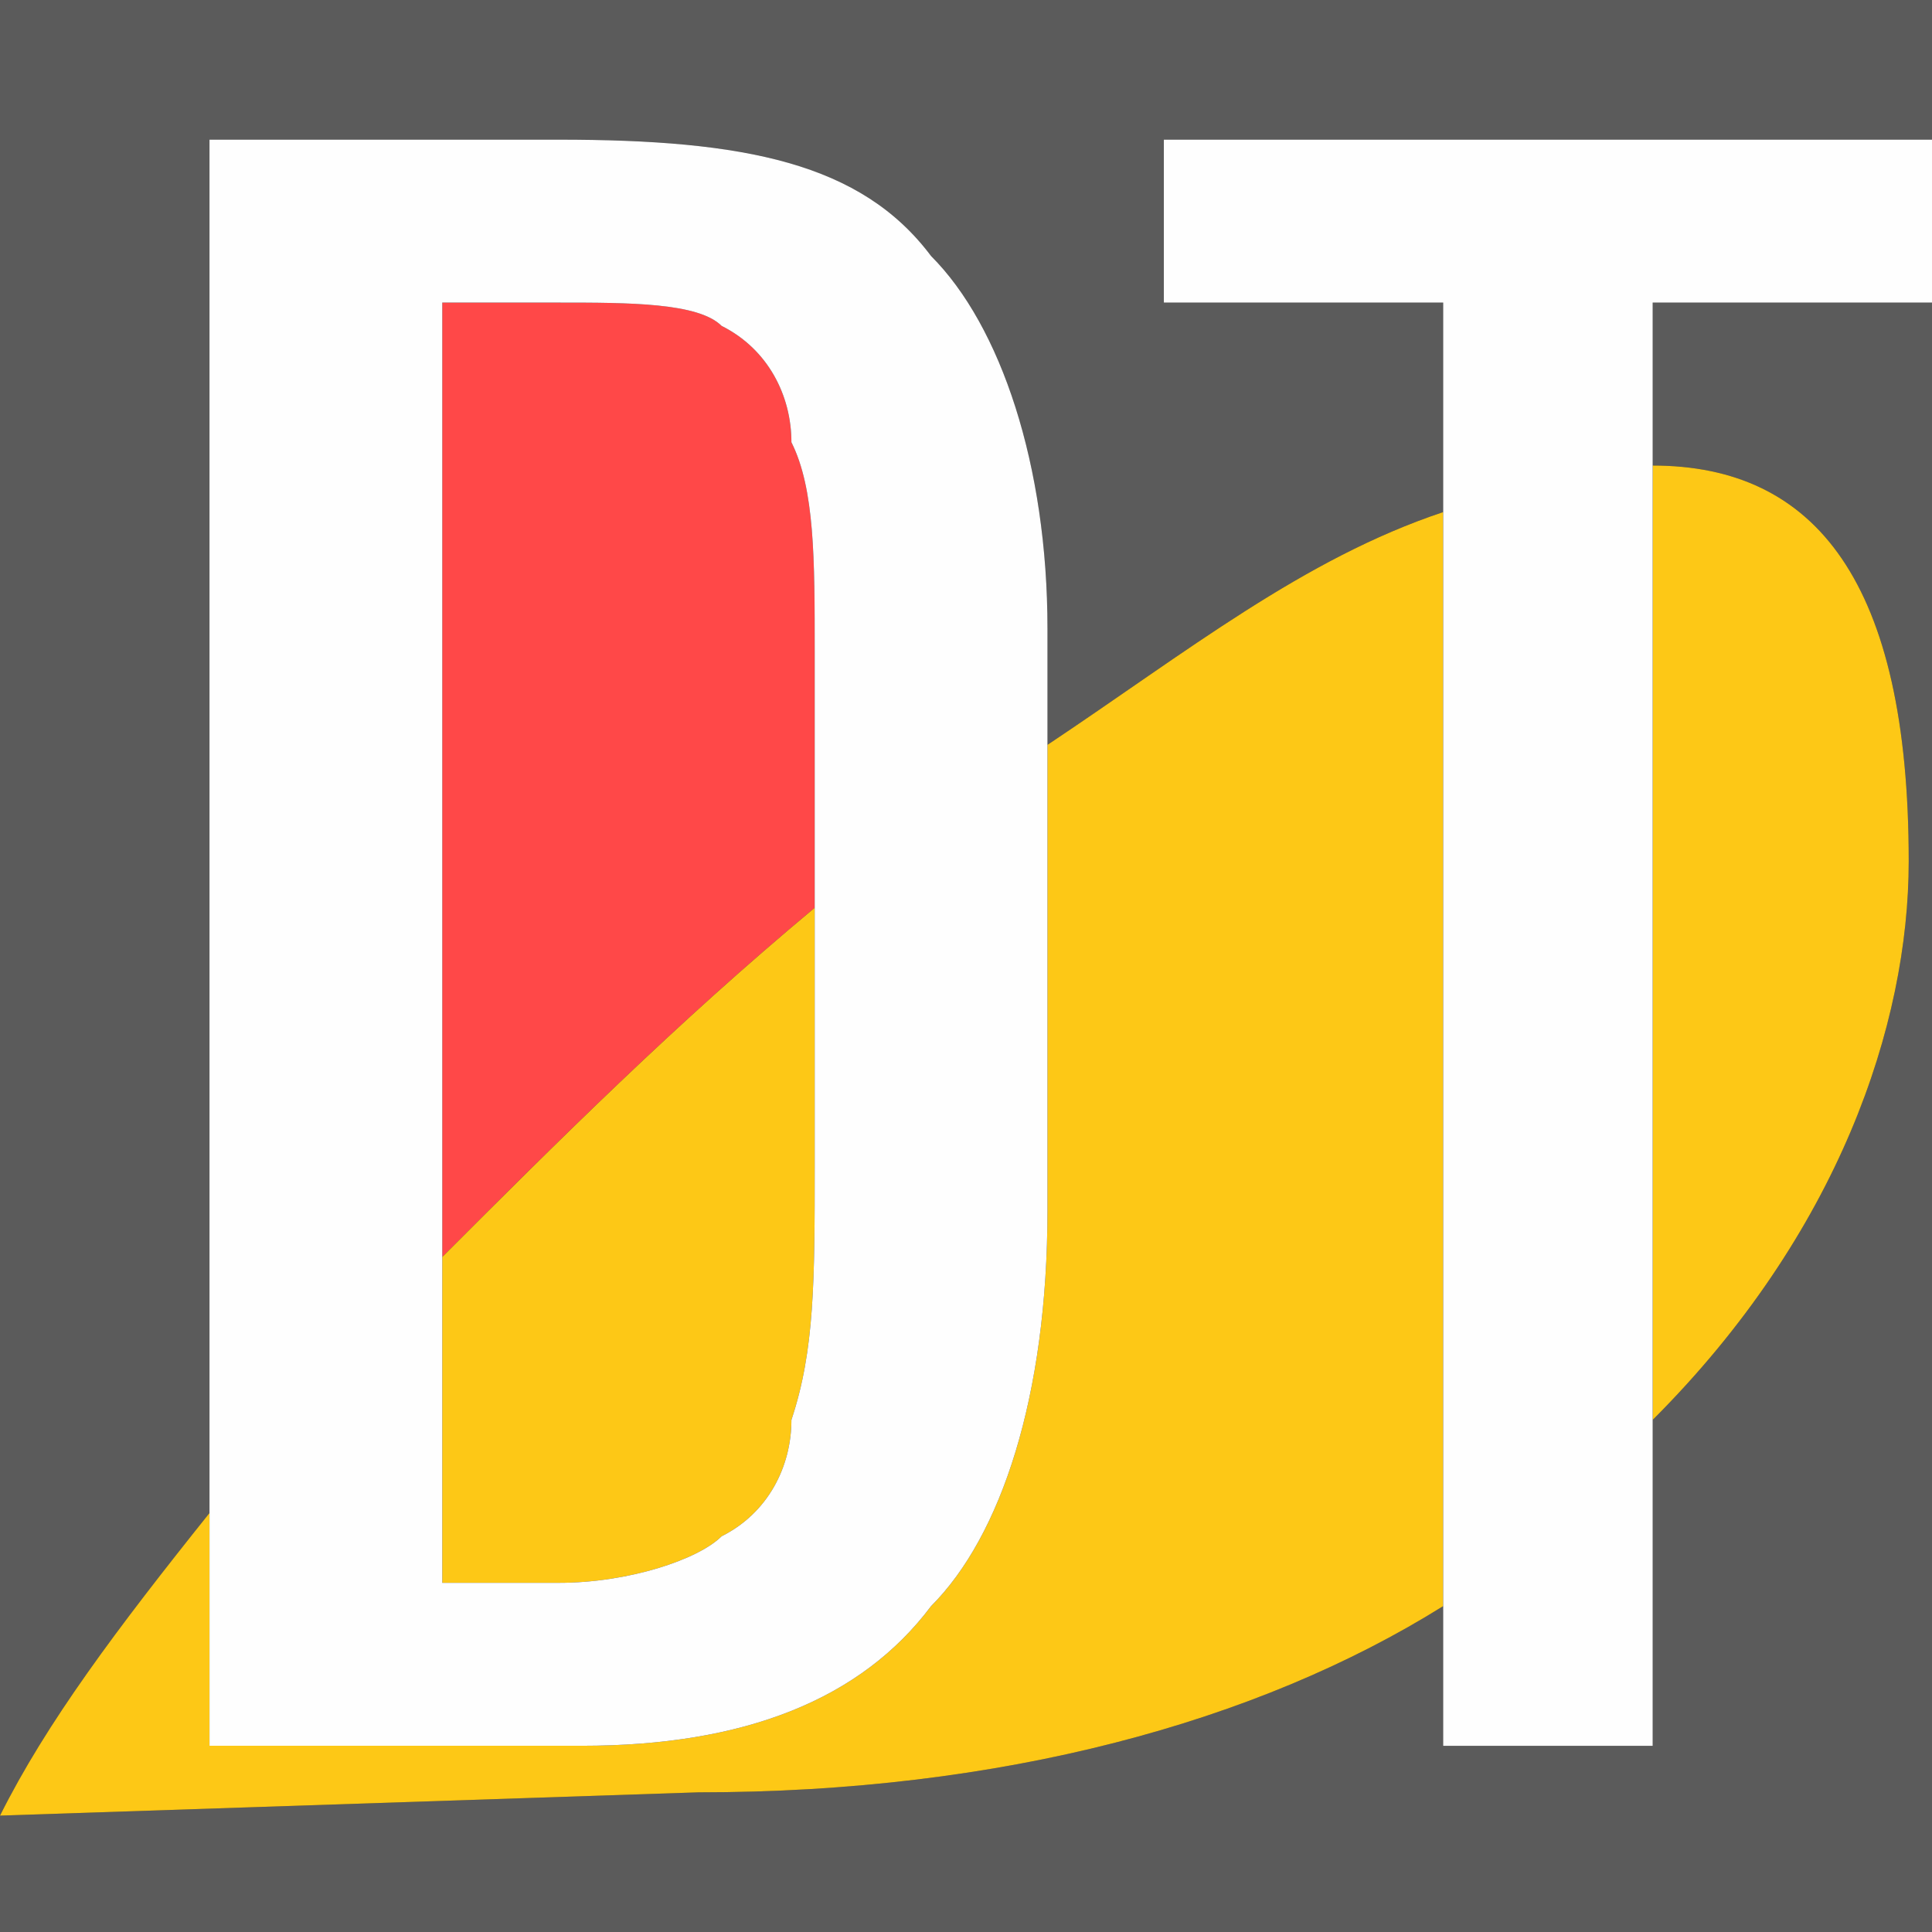 <?xml version="1.0" encoding="UTF-8"?>
<!DOCTYPE svg PUBLIC "-//W3C//DTD SVG 1.1//EN" "http://www.w3.org/Graphics/SVG/1.1/DTD/svg11.dtd">
<!-- Creator: CorelDRAW 2019 (64-Bit) -->
<svg xmlns="http://www.w3.org/2000/svg" xml:space="preserve" width="16px" height="16px" version="1.1" style="shape-rendering:geometricPrecision; text-rendering:geometricPrecision; image-rendering:optimizeQuality; fill-rule:evenodd; clip-rule:evenodd"
viewBox="0 0 0.83 0.83"
 xmlns:xlink="http://www.w3.org/1999/xlink">
 <rect x="0" y="0" width="0.83" height="0.83" fill="#333333" stroke="none"/>
 <defs>
  <style type="text/css">
   <![CDATA[
    .fil1 {fill:#5B5B5B}
    .fil3 {fill:#FDC816}
    .fil0 {fill:#595959}
    .fil2 {fill:#FF4848}
    .fil4 {fill:#FEFEFE;fill-rule:nonzero}
   ]]>
  </style>
 </defs>
 <rect class="fil0" x="-14.59" y="-8.36" width="13.17" height="9.31"/>
 <g id="Слой_x0020_1">
  <path class="fil1" d="M0.09 0.06l0.15 0c0.08,0 0.13,0.01 0.16,0.05 0.03,0.03 0.05,0.09 0.05,0.16l0 0.05c0.06,-0.04 0.11,-0.08 0.17,-0.1l0 -0.09 -0.12 0 0 -0.07 0.33 0 0 -0.06 -0.83 0 0 0.78 0.3 -0.01c0.13,0 0.24,-0.03 0.32,-0.08l0 0.06 0.09 0 0 -0.14c0.08,-0.08 0.11,-0.17 0.11,-0.24 0,-0.12 -0.04,-0.17 -0.11,-0.17l0 -0.07 0.12 0 0 0.7 -0.83 0 0 -0.05c0.02,-0.04 0.05,-0.08 0.09,-0.13l0 -0.59z"/>
  <path class="fil2" d="M0.35 0.39l0 -0.11c0,-0.04 0,-0.07 -0.01,-0.09 0,-0.02 -0.01,-0.04 -0.03,-0.05 -0.01,-0.01 -0.04,-0.01 -0.07,-0.01l-0.05 0 0 0.41c0.05,-0.05 0.1,-0.1 0.16,-0.15z"/>
  <path class="fil3" d="M0 0.78l0.3 -0.01c0.13,0 0.24,-0.03 0.32,-0.08l0 -0.47c-0.06,0.02 -0.11,0.06 -0.17,0.1l0 0.2c0,0.08 -0.02,0.14 -0.05,0.17 -0.03,0.04 -0.08,0.06 -0.15,0.06l-0.16 0 0 -0.1c-0.04,0.05 -0.07,0.09 -0.09,0.13zm0.71 -0.17c0.08,-0.08 0.11,-0.17 0.11,-0.24 0,-0.12 -0.04,-0.17 -0.11,-0.17l0 0.41zm-0.36 -0.22c-0.06,0.05 -0.11,0.1 -0.16,0.15l0 0.14 0.05 0c0.03,0 0.06,-0.01 0.07,-0.02 0.02,-0.01 0.03,-0.03 0.03,-0.05 0.01,-0.03 0.01,-0.06 0.01,-0.11l0 -0.11z"/>
  <path class="fil4" d="M0.09 0.06l0.15 0c0.08,0 0.13,0.01 0.16,0.05 0.03,0.03 0.05,0.09 0.05,0.16l0 0.25c0,0.08 -0.02,0.14 -0.05,0.17 -0.03,0.04 -0.08,0.06 -0.15,0.06l-0.16 0 0 -0.69zm0.15 0.62c0.03,0 0.06,-0.01 0.07,-0.02 0.02,-0.01 0.03,-0.03 0.03,-0.05 0.01,-0.03 0.01,-0.06 0.01,-0.11l0 -0.22c0,-0.04 0,-0.07 -0.01,-0.09 0,-0.02 -0.01,-0.04 -0.03,-0.05 -0.01,-0.01 -0.04,-0.01 -0.07,-0.01l-0.05 0 0 0.55 0.05 0zm0.38 -0.55l-0.12 0 0 -0.07 0.33 0 0 0.07 -0.12 0 0 0.62 -0.09 0 0 -0.62z"/>
 </g>
</svg>
